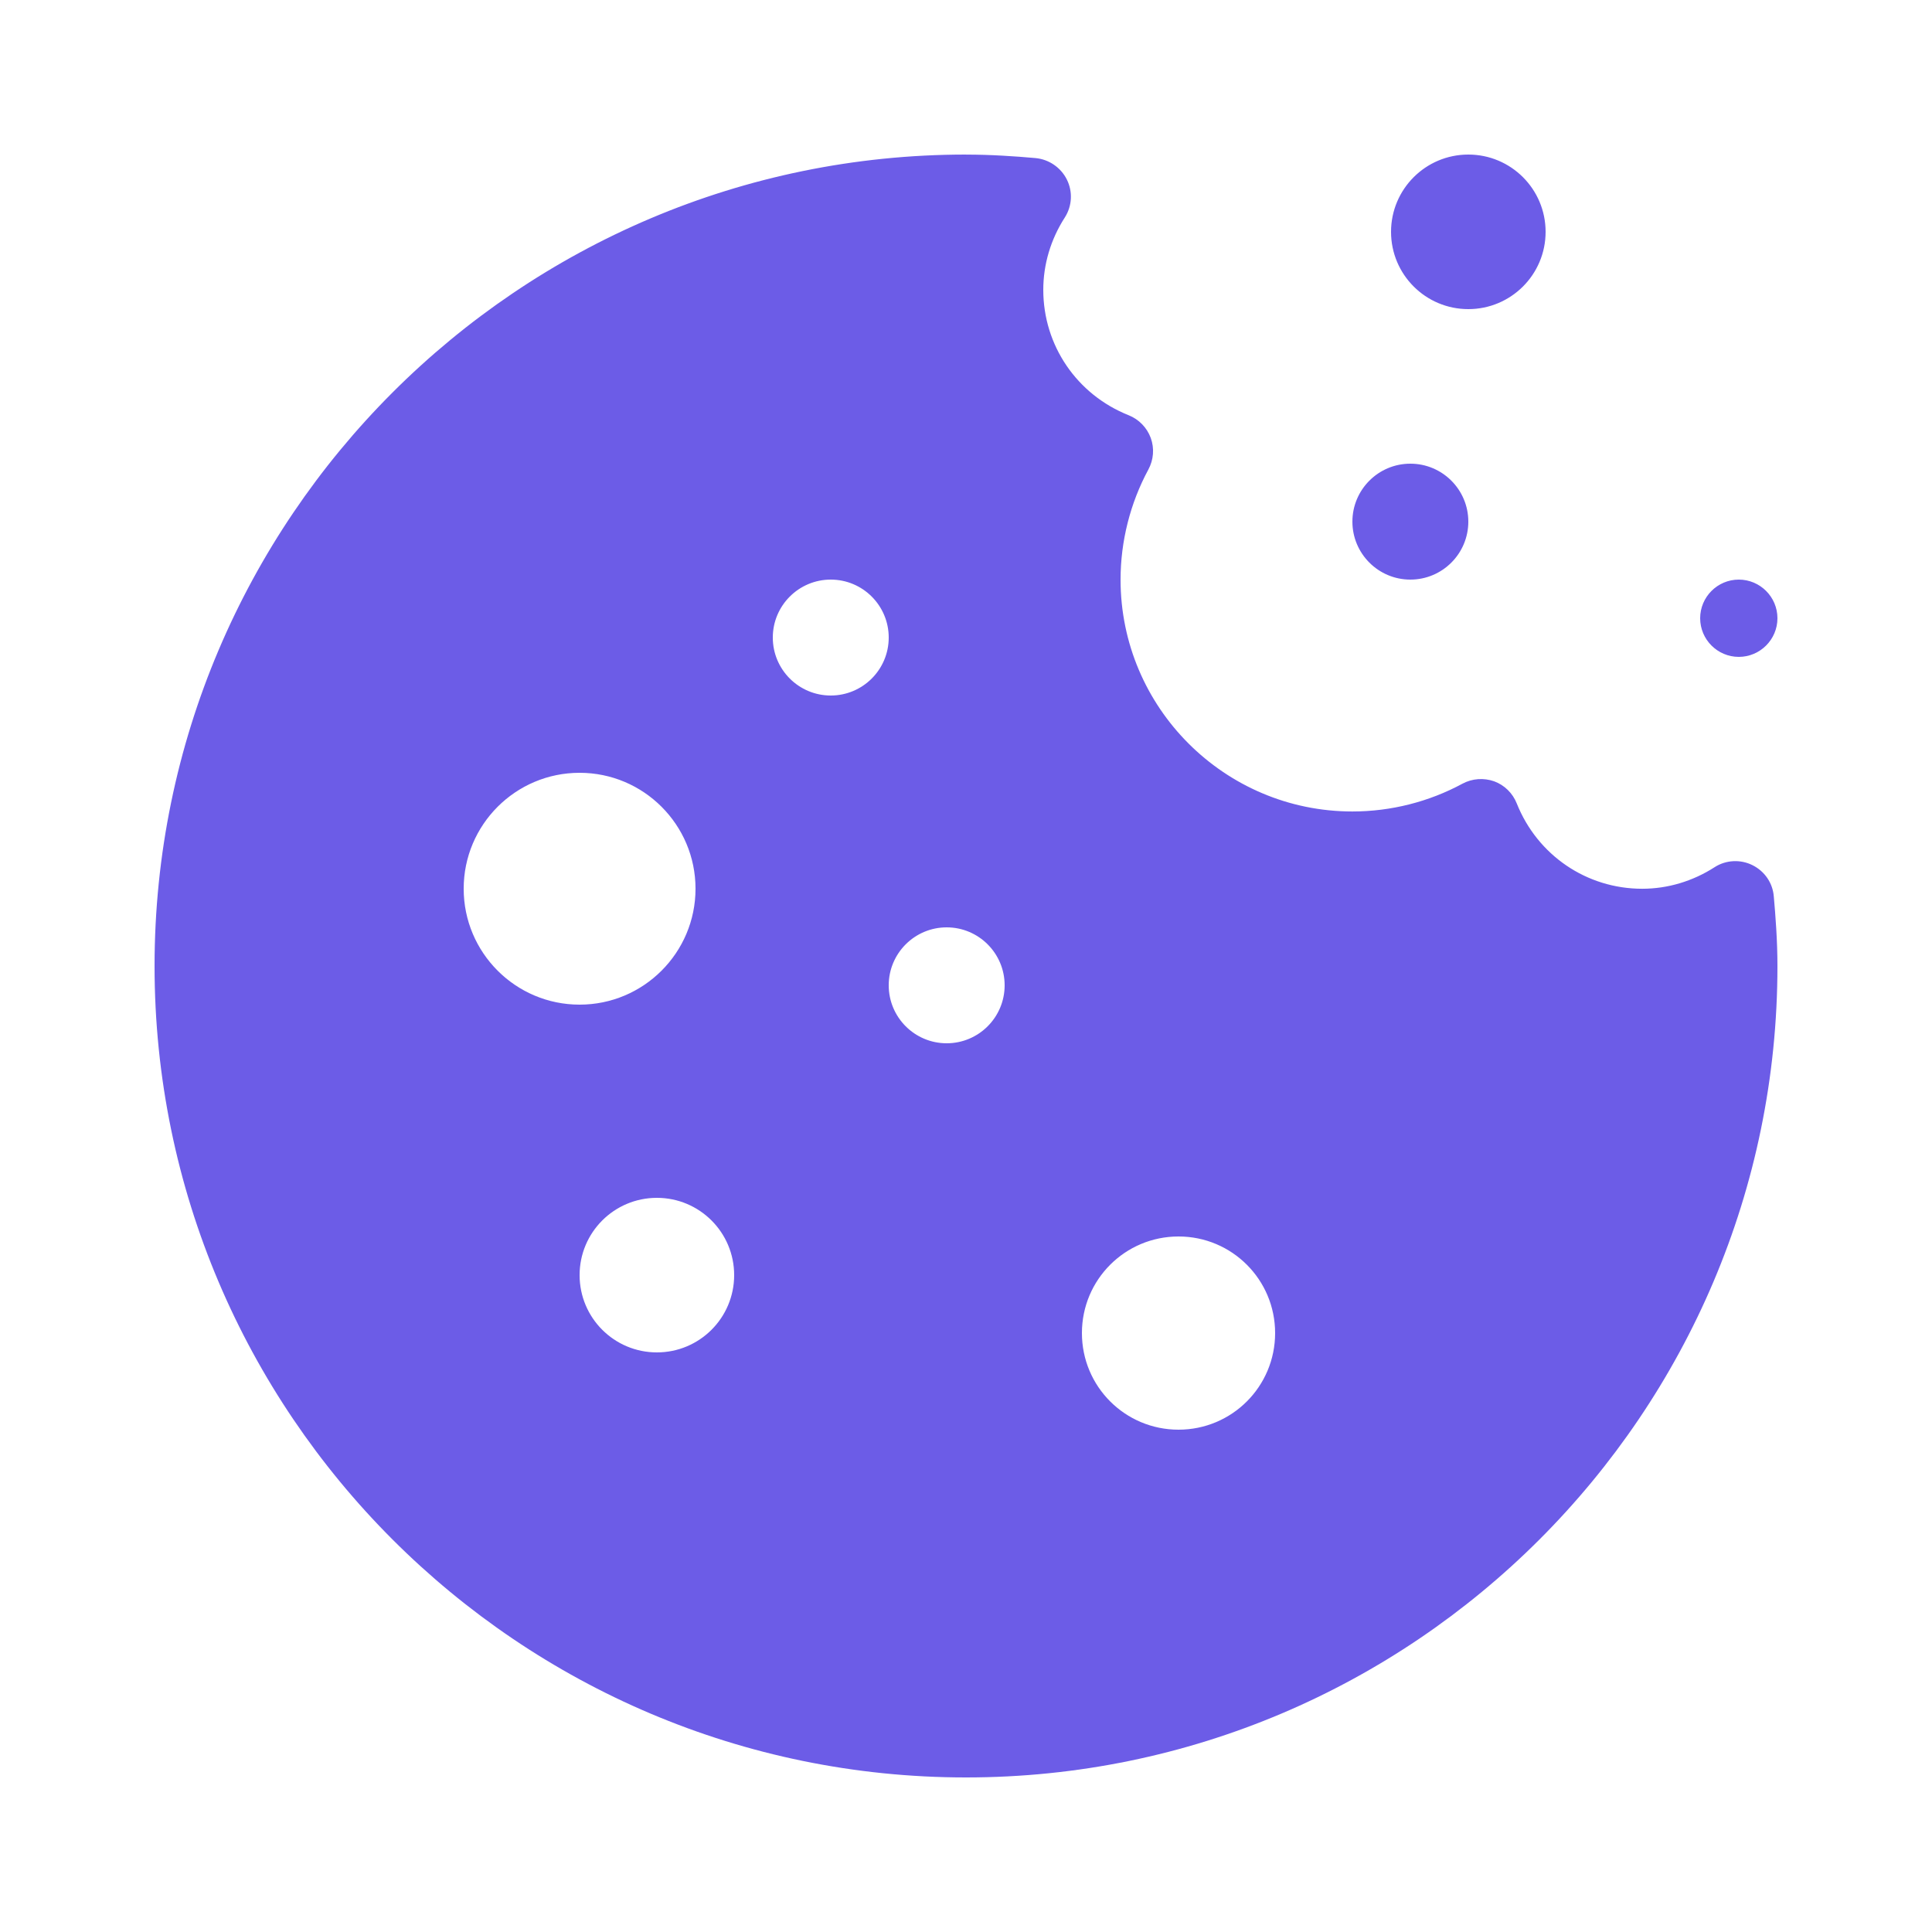 <svg version="1.1" xmlns="http://www.w3.org/2000/svg" xmlns:xlink="http://www.w3.org/1999/xlink" width="50px" height="50px" viewBox="0,0,256,256"><g fill="#6c5ce7" fill-rule="nonzero" stroke="none" stroke-width="1" stroke-linecap="butt" stroke-linejoin="miter" stroke-miterlimit="10" stroke-dasharray="" stroke-dashoffset="0" font-family="none" font-weight="none" font-size="none" text-anchor="none" style="mix-blend-mode: normal"><g transform="scale(5.12,5.12)"><path d="M25,4c-11.578,0 -21,9.422 -21,21c0,11.578 9.422,21 21,21c11.578,0 21,-9.422 21,-21c0,-0.664 -0.051,-1.309 -0.094,-1.797c-0.027,-0.352 -0.238,-0.656 -0.551,-0.812c-0.312,-0.156 -0.688,-0.137 -0.98,0.051c-0.57,0.367 -1.219,0.559 -1.875,0.559c-1.438,0 -2.711,-0.867 -3.246,-2.207c-0.105,-0.266 -0.32,-0.477 -0.586,-0.574c-0.27,-0.094 -0.566,-0.074 -0.82,0.062c-0.867,0.469 -1.852,0.719 -2.848,0.719c-3.309,0 -6,-2.691 -6,-6c0,-0.992 0.25,-1.98 0.719,-2.848c0.137,-0.254 0.16,-0.551 0.062,-0.82c-0.098,-0.266 -0.305,-0.48 -0.57,-0.586c-1.344,-0.535 -2.211,-1.809 -2.211,-3.246c0,-0.656 0.191,-1.305 0.559,-1.875c0.188,-0.297 0.207,-0.668 0.051,-0.98c-0.156,-0.312 -0.465,-0.523 -0.812,-0.555c-0.527,-0.047 -1.152,-0.09 -1.797,-0.09zM38,4c-1.105,0 -2,0.895 -2,2c0,1.105 0.895,2 2,2c1.105,0 2,-0.895 2,-2c0,-1.105 -0.895,-2 -2,-2zM36.5,12c-0.828,0 -1.5,0.672 -1.5,1.5c0,0.828 0.672,1.5 1.5,1.5c0.828,0 1.5,-0.672 1.5,-1.5c0,-0.828 -0.672,-1.5 -1.5,-1.5zM21.5,15c0.828,0 1.5,0.672 1.5,1.5c0,0.828 -0.672,1.5 -1.5,1.5c-0.828,0 -1.5,-0.672 -1.5,-1.5c0,-0.828 0.672,-1.5 1.5,-1.5zM45,15c-0.551,0 -1,0.449 -1,1c0,0.551 0.449,1 1,1c0.551,0 1,-0.449 1,-1c0,-0.551 -0.449,-1 -1,-1zM15,20c1.656,0 3,1.344 3,3c0,1.656 -1.344,3 -3,3c-1.656,0 -3,-1.344 -3,-3c0,-1.656 1.344,-3 3,-3zM24.5,24c0.828,0 1.5,0.672 1.5,1.5c0,0.828 -0.672,1.5 -1.5,1.5c-0.828,0 -1.5,-0.672 -1.5,-1.5c0,-0.828 0.672,-1.5 1.5,-1.5zM17,31c1.105,0 2,0.895 2,2c0,1.105 -0.895,2 -2,2c-1.105,0 -2,-0.895 -2,-2c0,-1.105 0.895,-2 2,-2zM30.5,32c1.383,0 2.5,1.117 2.5,2.5c0,1.383 -1.117,2.5 -2.5,2.5c-1.383,0 -2.5,-1.117 -2.5,-2.5c0,-1.383 1.117,-2.5 2.5,-2.5z"></path></g></g></svg>